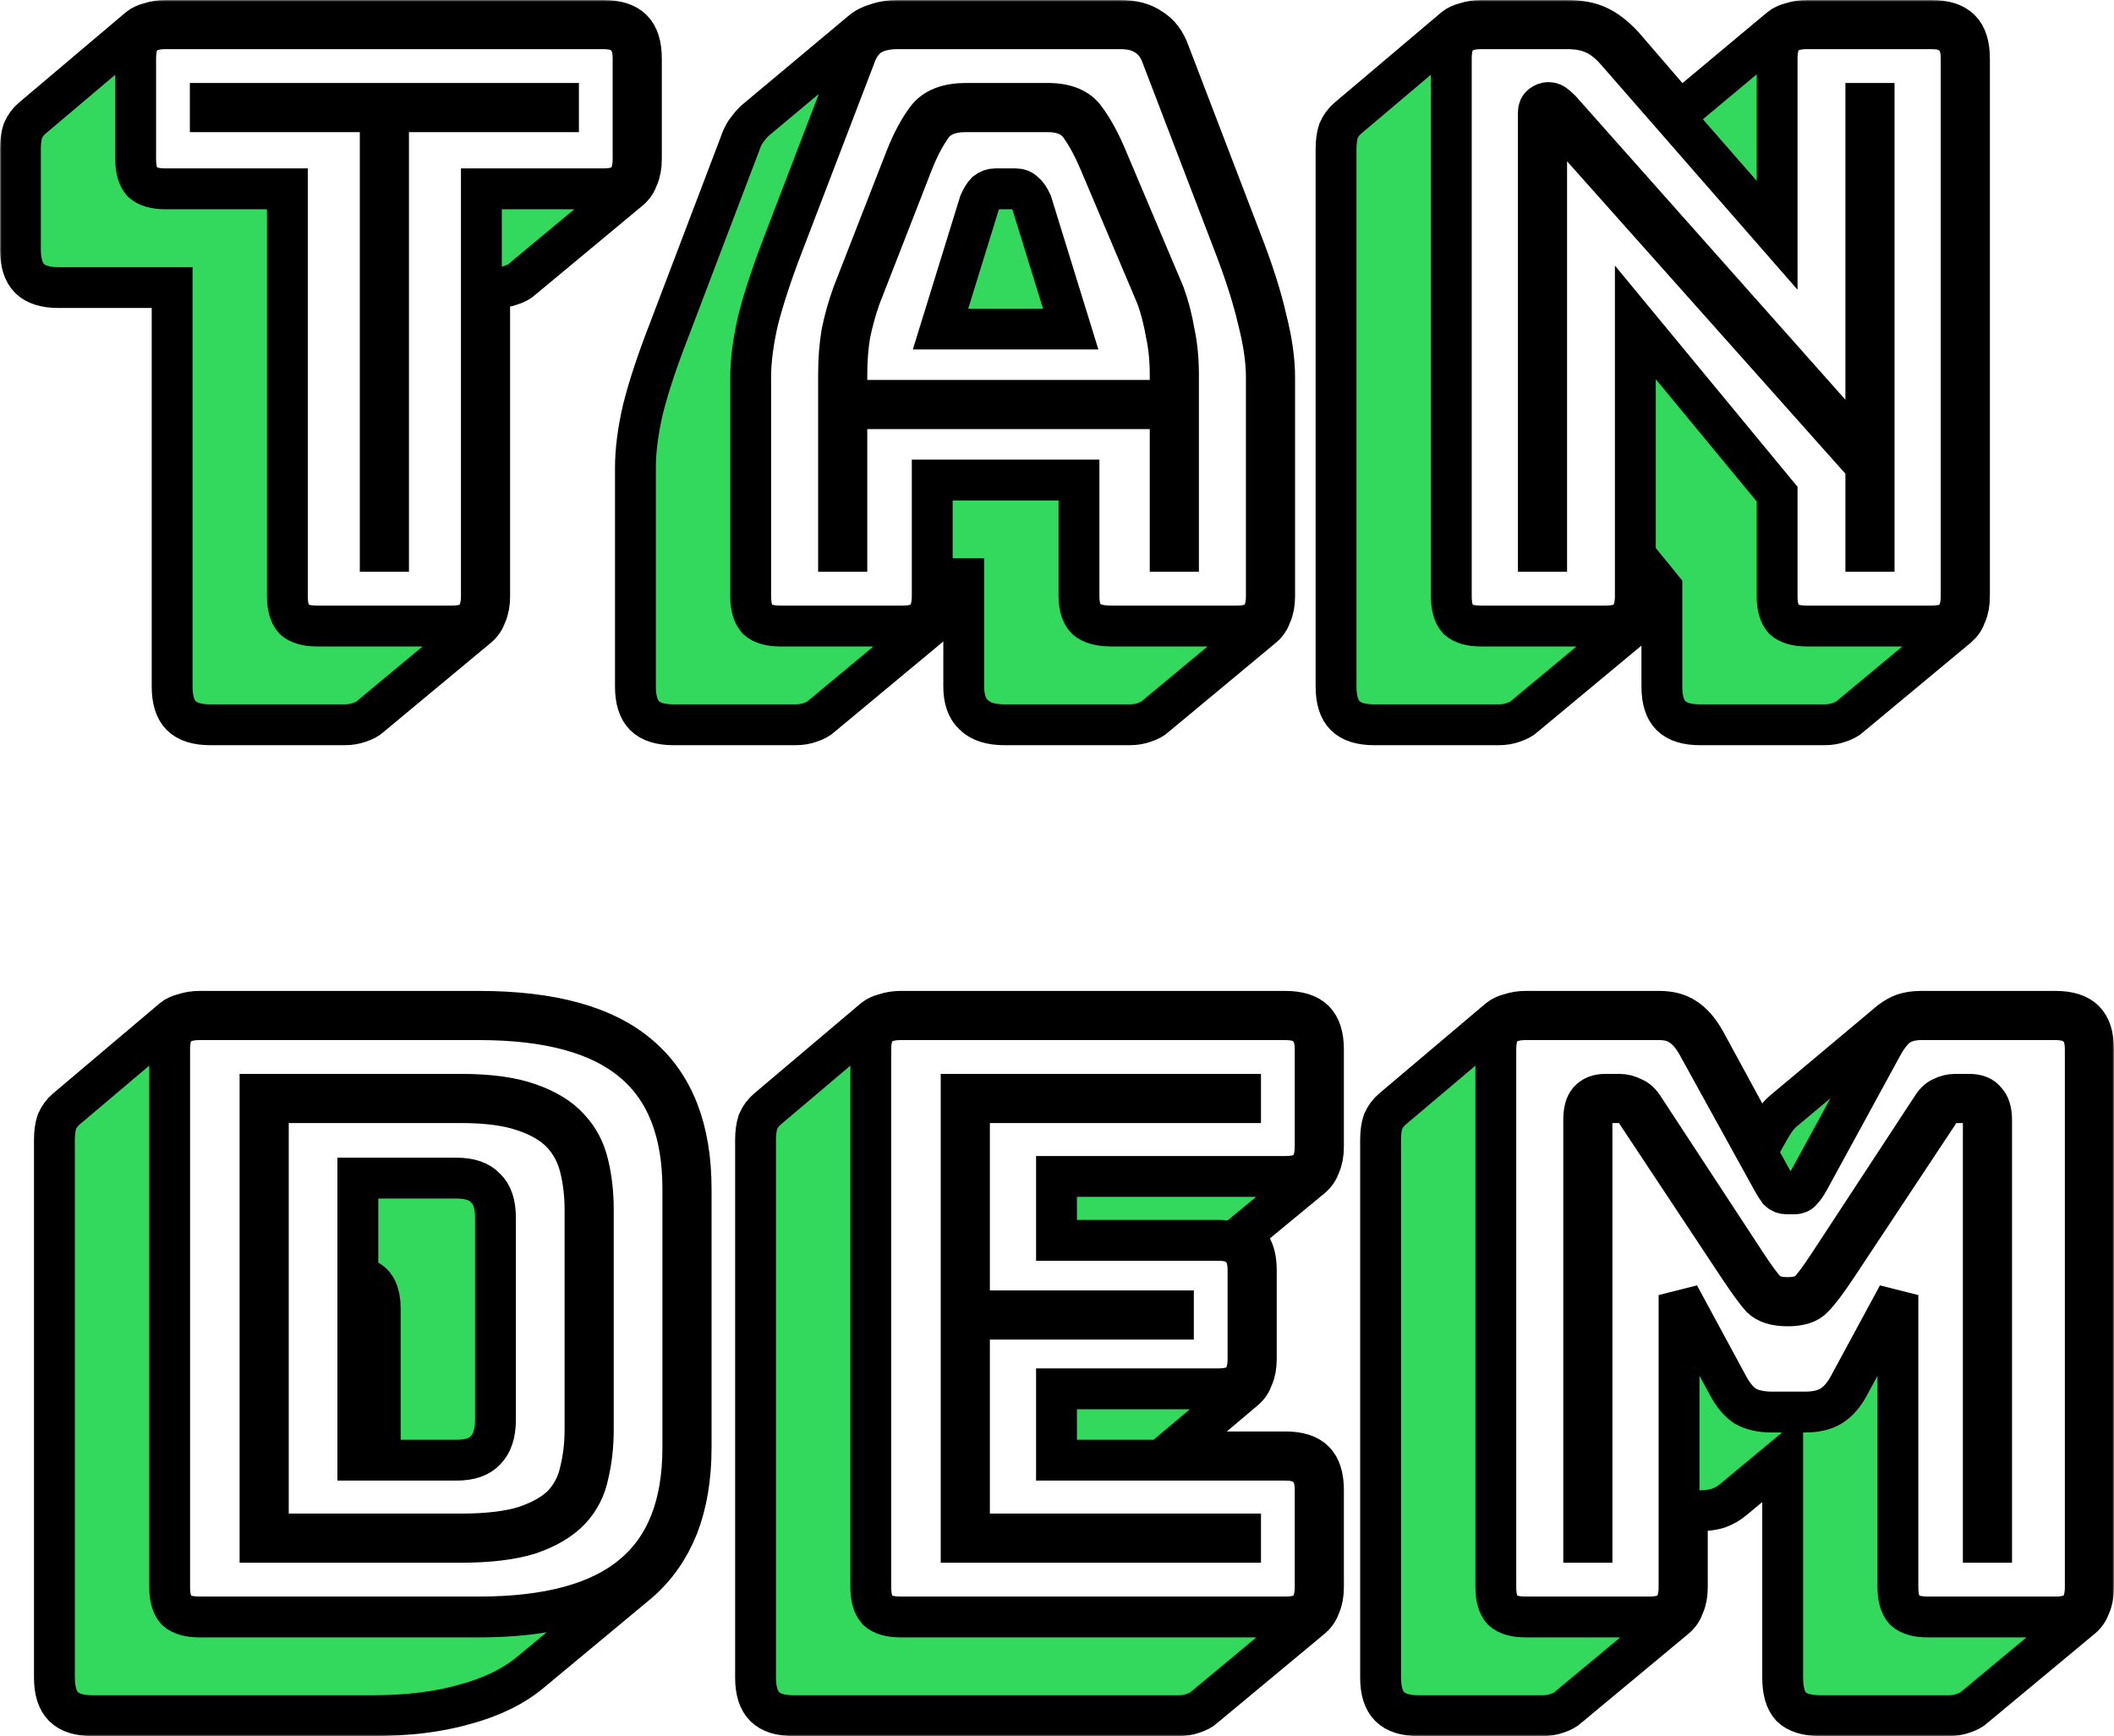 <svg width="621" height="510" viewBox="0 0 621 510" fill="none" xmlns="http://www.w3.org/2000/svg">
<mask id="path-1-outside-1" maskUnits="userSpaceOnUse" x="0" y="0" width="621" height="510" fill="black">
<rect fill="white" width="621" height="510"/>
<path d="M101.224 212.907H61.771C57.874 212.907 55.033 212.013 53.247 210.226C51.461 208.439 50.568 205.595 50.568 201.696V84.473H17.203C13.306 84.473 10.465 83.58 8.679 81.793C6.893 80.005 6 77.162 6 73.263V43.775C6 41.662 6.244 39.875 6.731 38.413C7.38 36.951 8.273 35.732 9.41 34.757L40.826 8.193C41.638 7.543 42.694 7.056 43.992 6.731C45.454 6.244 46.996 6 48.62 6H177.209C181.106 6 183.947 6.894 185.733 8.681C187.519 10.468 188.412 13.311 188.412 17.21V46.699C188.412 48.811 188.087 50.598 187.438 52.06C186.951 53.523 186.139 54.741 185.002 55.716L153.342 82.036C152.693 82.686 151.637 83.255 150.176 83.742C148.877 84.23 147.416 84.473 145.792 84.473H143.844V175.132C143.844 177.244 143.519 179.031 142.87 180.494C142.383 181.956 141.571 183.174 140.434 184.149L108.774 210.469C108.125 211.119 107.069 211.688 105.608 212.175C104.309 212.663 102.848 212.907 101.224 212.907ZM132.641 183.906C135.726 183.906 137.918 183.256 139.217 181.956C140.678 180.494 141.409 178.219 141.409 175.132V55.472H177.209C180.294 55.472 182.486 54.822 183.785 53.523C185.246 52.06 185.977 49.786 185.977 46.699V17.21C185.977 14.123 185.246 11.93 183.785 10.63C182.486 9.168 180.294 8.437 177.209 8.437H48.62C45.535 8.437 43.262 9.168 41.8 10.63C40.502 11.93 39.852 14.123 39.852 17.21V46.699C39.852 49.786 40.502 52.06 41.8 53.523C43.262 54.822 45.535 55.472 48.62 55.472H84.42V175.132C84.42 178.219 85.07 180.494 86.368 181.956C87.83 183.256 90.103 183.906 93.188 183.906H132.641ZM111.697 161.972V32.808H61.771V30.371H164.058V32.808H114.132V161.972H111.697Z"/>
<path d="M248.766 110.063V117.617H343.747V110.063C343.747 105.676 343.341 101.614 342.529 97.877C341.88 94.14 340.987 90.647 339.85 87.398L323.046 47.674C321.26 43.45 319.393 39.956 317.445 37.194C315.496 34.27 312.249 32.808 307.703 32.808H283.836C278.965 32.808 275.556 34.27 273.607 37.194C271.659 39.956 269.873 43.368 268.249 47.43L252.663 87.398C251.526 90.647 250.552 94.14 249.74 97.877C249.091 101.614 248.766 105.676 248.766 110.063ZM287.733 59.615C288.382 58.153 289.032 57.097 289.681 56.447C290.493 55.797 291.386 55.472 292.36 55.472H298.449C299.423 55.472 300.235 55.797 300.884 56.447C301.696 57.097 302.426 58.153 303.076 59.615L314.522 96.659H276.286L287.733 59.615ZM343.747 161.972V120.054H248.766V161.972H246.331V110.063C246.331 105.513 246.656 101.37 247.305 97.633C248.117 93.734 249.172 89.997 250.471 86.423L266.058 46.455C267.844 41.906 269.873 38.088 272.146 35.001C274.419 31.914 278.316 30.371 283.836 30.371H307.703C313.061 30.371 316.795 31.914 318.906 35.001C321.179 38.088 323.29 41.987 325.238 46.699L342.042 86.423C343.341 89.997 344.315 93.734 344.965 97.633C345.777 101.37 346.183 105.513 346.183 110.063V161.972H343.747ZM273.851 175.132V141.013H316.958V175.132C316.958 178.219 317.688 180.494 319.149 181.956C320.773 183.256 323.208 183.906 326.456 183.906H363.23C366.315 183.906 368.507 183.256 369.806 181.956C371.267 180.494 371.998 178.219 371.998 175.132V110.794C371.998 105.92 371.186 100.314 369.562 93.978C368.101 87.642 365.747 80.249 362.5 71.801L341.312 16.479C340.338 13.717 338.795 11.687 336.684 10.387C334.736 9.087 332.219 8.437 329.135 8.437H263.622C260.375 8.437 257.696 9.087 255.585 10.387C253.637 11.687 252.176 13.717 251.202 16.479L230.014 71.801C226.766 80.249 224.331 87.642 222.707 93.978C221.246 100.314 220.516 105.92 220.516 110.794V175.132C220.516 178.219 221.165 180.494 222.464 181.956C223.925 183.256 226.198 183.906 229.283 183.906H265.083C268.168 183.906 270.36 183.256 271.659 181.956C273.12 180.494 273.851 178.219 273.851 175.132ZM241.216 210.469C240.567 211.119 239.512 211.688 238.05 212.175C236.752 212.663 235.29 212.907 233.667 212.907H197.866C193.97 212.907 191.128 212.013 189.342 210.226C187.556 208.439 186.663 205.595 186.663 201.696V137.358C186.663 132.321 187.394 126.635 188.855 120.298C190.479 113.799 192.995 106.163 196.405 97.39L217.35 42.312C217.837 40.85 218.405 39.632 219.054 38.657C219.866 37.519 220.678 36.544 221.49 35.732L221.733 35.488L252.906 9.412C254.205 8.275 255.748 7.462 257.534 6.975C259.32 6.325 261.349 6 263.622 6H329.135C332.869 6 335.873 6.812 338.146 8.437C340.581 9.899 342.367 12.255 343.504 15.505L364.692 70.826C368.101 79.599 370.537 87.235 371.998 93.734C373.621 100.071 374.433 105.757 374.433 110.794V175.132C374.433 177.244 374.108 179.031 373.459 180.494C372.972 181.956 372.16 183.174 371.024 184.149L339.363 210.469C338.714 211.119 337.659 211.688 336.197 212.175C334.898 212.663 333.437 212.907 331.814 212.907H295.039C290.98 212.907 287.976 211.932 286.028 209.982C284.08 208.195 283.105 205.433 283.105 201.696V170.014H276.286V175.132C276.286 177.244 275.962 179.031 275.312 180.494C274.825 181.956 274.013 183.174 272.877 184.149L241.216 210.469Z"/>
<path d="M458.474 32.32L548.097 133.215V30.371H550.532V161.972H548.097V136.87L456.038 33.539C455.876 33.376 455.632 33.214 455.308 33.051C455.145 32.889 454.983 32.808 454.821 32.808C454.658 32.808 454.496 32.889 454.334 33.051C454.334 33.214 454.334 33.376 454.334 33.539V161.972H451.898V33.051C451.898 32.077 452.223 31.345 452.872 30.858C453.522 30.371 454.171 30.127 454.821 30.127C455.47 30.127 456.038 30.289 456.525 30.614C457.013 30.939 457.662 31.508 458.474 32.32ZM471.625 183.906C474.71 183.906 476.902 183.256 478.201 181.956C479.662 180.494 480.392 178.219 480.392 175.132V94.709L522.038 145.156V175.132C522.038 178.219 522.687 180.494 523.986 181.956C525.447 183.256 527.721 183.906 530.805 183.906H567.336C570.421 183.906 572.613 183.256 573.912 181.956C575.373 180.494 576.104 178.219 576.104 175.132V17.21C576.104 14.123 575.373 11.93 573.912 10.63C572.613 9.168 570.421 8.437 567.336 8.437H530.805C527.721 8.437 525.447 9.168 523.986 10.63C522.687 11.93 522.038 14.123 522.038 17.21V69.12L474.791 15.017C472.68 12.58 470.488 10.874 468.215 9.899C466.105 8.924 463.507 8.437 460.422 8.437H435.094C432.009 8.437 429.736 9.168 428.275 10.63C426.976 11.93 426.326 14.123 426.326 17.21V175.132C426.326 178.219 426.976 180.494 428.275 181.956C429.736 183.256 432.009 183.906 435.094 183.906H471.625ZM479.418 184.149L447.758 210.469C447.109 211.119 446.053 211.688 444.592 212.175C443.293 212.663 441.832 212.907 440.208 212.907H403.677C399.78 212.907 396.939 212.013 395.153 210.226C393.367 208.439 392.474 205.595 392.474 201.696V43.775C392.474 41.662 392.718 39.875 393.205 38.413C393.854 36.951 394.747 35.732 395.884 34.757L427.301 8.193C428.112 7.543 429.168 7.056 430.467 6.731C431.928 6.244 433.47 6 435.094 6H460.422C463.994 6 466.998 6.569 469.433 7.706C471.869 8.843 474.304 10.712 476.739 13.311L493.544 32.808L523.012 8.193C523.824 7.543 524.879 7.056 526.178 6.731C527.639 6.244 529.182 6 530.805 6H567.336C571.233 6 574.074 6.894 575.86 8.681C577.646 10.468 578.539 13.311 578.539 17.21V175.132C578.539 177.244 578.215 179.031 577.565 180.494C577.078 181.956 576.266 183.174 575.13 184.149L543.469 210.469C542.82 211.119 541.765 211.688 540.303 212.175C539.005 212.663 537.543 212.907 535.92 212.907H499.389C495.492 212.907 492.651 212.013 490.865 210.226C489.079 208.439 488.186 205.595 488.186 201.696V172.695L482.828 166.115V175.132C482.828 177.244 482.503 179.031 481.854 180.494C481.367 181.956 480.555 183.174 479.418 184.149Z"/>
<path d="M156.021 491.084C150.988 495.308 144.575 498.476 136.781 500.588C128.988 502.863 119.815 504 109.261 504H27.188C23.291 504 20.45 503.106 18.664 501.319C16.878 499.532 15.985 496.689 15.985 492.79V334.868C15.985 332.756 16.229 330.969 16.716 329.506C17.365 328.044 18.258 326.826 19.395 325.851L50.812 299.287C51.623 298.637 52.679 298.15 53.977 297.825C55.439 297.337 56.981 297.093 58.605 297.093H140.678C161.947 297.093 177.615 301.399 187.681 310.01C197.91 318.621 203.024 331.7 203.024 349.247V425.283C203.024 434.056 201.725 441.774 199.128 448.435C196.53 454.934 192.714 460.377 187.681 464.763L156.021 491.084ZM140.678 474.999C160.973 474.999 175.991 470.937 185.733 462.814C195.637 454.69 200.589 442.18 200.589 425.283V349.247C200.589 332.35 195.637 319.839 185.733 311.716C175.991 303.592 160.973 299.531 140.678 299.531H58.605C55.52 299.531 53.247 300.262 51.786 301.724C50.487 303.024 49.837 305.217 49.837 308.304V466.226C49.837 469.313 50.487 471.587 51.786 473.049C53.247 474.349 55.52 474.999 58.605 474.999H140.678ZM76.383 453.065V321.464H135.32C143.6 321.464 150.257 322.358 155.29 324.145C160.486 325.932 164.464 328.369 167.224 331.456C169.984 334.381 171.851 337.955 172.825 342.179C173.8 346.241 174.287 350.628 174.287 355.339V419.921C174.287 424.633 173.8 429.02 172.825 433.082C172.014 437.143 170.228 440.636 167.467 443.561C164.707 446.485 160.729 448.841 155.534 450.628C150.338 452.253 143.6 453.065 135.32 453.065H76.383ZM135.32 323.901H78.819V450.628H135.32C143.113 450.628 149.364 449.897 154.073 448.435C158.944 446.81 162.678 444.698 165.276 442.099C167.873 439.337 169.578 436.087 170.39 432.35C171.364 428.451 171.851 424.308 171.851 419.921V355.339C171.851 350.953 171.364 346.81 170.39 342.91C169.416 339.011 167.63 335.68 165.032 332.918C162.434 330.156 158.7 327.963 153.829 326.338C149.121 324.714 142.951 323.901 135.32 323.901ZM105.121 346.078H134.102C137.999 346.078 140.84 347.053 142.626 349.003C144.575 350.79 145.549 353.715 145.549 357.776V416.997C145.549 421.059 144.575 424.064 142.626 426.014C140.84 427.964 137.999 428.939 134.102 428.939H105.121V346.078ZM111.697 384.34C111.697 382.228 111.372 380.441 110.722 378.979C110.073 377.517 109.018 376.46 107.556 375.811V426.501H111.697V384.34Z"/>
<path d="M346.154 504H233.151C229.254 504 226.413 503.106 224.627 501.319C222.841 499.532 221.948 496.689 221.948 492.79V334.868C221.948 332.756 222.192 330.969 222.679 329.506C223.328 328.044 224.221 326.826 225.358 325.851L256.775 299.287C257.586 298.637 258.642 298.15 259.941 297.825C261.402 297.337 262.944 297.093 264.568 297.093H377.571C381.467 297.093 384.309 297.987 386.095 299.774C387.881 301.561 388.774 304.405 388.774 308.304V336.818C388.774 338.93 388.449 340.717 387.799 342.179C387.312 343.641 386.501 344.86 385.364 345.835L364.42 363.138C366.043 363.95 367.18 365.169 367.829 366.793C368.641 368.418 369.047 370.53 369.047 373.13V399.206C369.047 401.319 368.722 403.106 368.073 404.568C367.586 406.03 366.774 407.249 365.637 408.224L343.962 426.501H377.571C381.467 426.501 384.309 427.395 386.095 429.182C387.881 430.969 388.774 433.813 388.774 437.712V466.226C388.774 468.338 388.449 470.125 387.799 471.587C387.312 473.049 386.501 474.268 385.364 475.243L353.704 501.563C353.054 502.213 351.999 502.782 350.538 503.269C349.239 503.756 347.778 504 346.154 504ZM377.571 474.999C380.656 474.999 382.847 474.349 384.146 473.049C385.608 471.587 386.338 469.313 386.338 466.226V437.712C386.338 434.625 385.608 432.432 384.146 431.132C382.847 429.67 380.656 428.939 377.571 428.939H310.353V407.98H357.844C360.929 407.98 363.121 407.33 364.42 406.03C365.881 404.568 366.611 402.293 366.611 399.206V373.13C366.611 370.043 365.881 367.85 364.42 366.55C363.121 365.088 360.929 364.356 357.844 364.356H310.353V345.591H377.571C380.656 345.591 382.847 344.941 384.146 343.641C385.608 342.179 386.338 339.905 386.338 336.818V308.304C386.338 305.217 385.608 303.024 384.146 301.724C382.847 300.262 380.656 299.531 377.571 299.531H264.568C261.483 299.531 259.21 300.262 257.749 301.724C256.45 303.024 255.8 305.217 255.8 308.304V466.226C255.8 469.313 256.45 471.587 257.749 473.049C259.21 474.349 261.483 474.999 264.568 474.999H377.571ZM364.42 450.628V453.065H282.346V321.464H364.42V323.901H284.782V385.071H344.693V387.508H284.782V450.628H364.42Z"/>
<path d="M525.133 381.172C528.056 381.172 530.167 380.522 531.466 379.223C532.764 377.923 534.794 375.161 537.554 370.936L567.266 325.607C568.24 323.982 569.296 322.926 570.432 322.439C571.731 321.789 573.03 321.464 574.329 321.464H578.469C580.742 321.464 582.366 322.114 583.34 323.414C584.476 324.551 585.045 326.419 585.045 329.019V453.065H582.609V329.019C582.609 327.719 582.284 326.582 581.635 325.607C581.148 324.47 580.093 323.901 578.469 323.901H574.816C573.679 323.901 572.705 324.064 571.893 324.389C571.082 324.714 570.189 325.688 569.214 327.313L539.502 372.155C536.58 376.542 534.307 379.547 532.683 381.172C531.222 382.797 528.705 383.609 525.133 383.609C521.562 383.609 518.964 382.797 517.34 381.172C515.879 379.547 513.687 376.542 510.765 372.155L481.053 327.313C480.078 325.688 479.104 324.714 478.13 324.389C477.318 324.064 476.344 323.901 475.208 323.901H471.555C469.931 323.901 468.876 324.47 468.389 325.607C467.901 326.582 467.658 327.719 467.658 329.019V453.065H465.223V329.019C465.223 326.419 465.71 324.551 466.684 323.414C467.82 322.114 469.444 321.464 471.555 321.464H475.695C476.994 321.464 478.293 321.789 479.591 322.439C480.89 322.926 482.027 323.982 483.001 325.607L512.713 370.936C515.473 375.161 517.503 377.923 518.801 379.223C520.1 380.522 522.211 381.172 525.133 381.172ZM484.462 474.999C487.547 474.999 489.739 474.349 491.038 473.049C492.499 471.587 493.23 469.313 493.23 466.226V380.441L507.599 407.005C509.06 409.767 510.765 411.798 512.713 413.098C514.824 414.235 517.421 414.804 520.506 414.804H530.248C533.333 414.804 535.849 414.235 537.798 413.098C539.908 411.798 541.694 409.767 543.156 407.005L557.524 380.441V466.226C557.524 469.313 558.174 471.587 559.473 473.049C560.934 474.349 563.207 474.999 566.292 474.999H603.797C606.882 474.999 609.074 474.349 610.373 473.049C611.834 471.587 612.565 469.313 612.565 466.226V308.304C612.565 305.217 611.834 303.024 610.373 301.724C609.074 300.262 606.882 299.531 603.797 299.531H564.344C561.746 299.531 559.554 300.099 557.768 301.236C556.144 302.374 554.602 304.242 553.141 306.842L531.466 346.566C530.654 348.028 529.923 349.084 529.274 349.734C528.787 350.384 528.056 350.709 527.082 350.709H524.89C523.916 350.709 523.104 350.384 522.455 349.734C521.967 349.084 521.318 348.028 520.506 346.566L498.588 306.842C497.126 304.242 495.503 302.374 493.717 301.236C492.093 300.099 489.983 299.531 487.385 299.531H448.175C445.09 299.531 442.817 300.262 441.356 301.724C440.057 303.024 439.407 305.217 439.407 308.304V466.226C439.407 469.313 440.057 471.587 441.356 473.049C442.817 474.349 445.09 474.999 448.175 474.999H484.462ZM492.256 475.243L460.595 501.563C459.946 502.213 458.89 502.782 457.429 503.269C456.13 503.756 454.669 504 453.045 504H416.758C412.861 504 410.02 503.106 408.234 501.319C406.448 499.532 405.555 496.689 405.555 492.79V334.868C405.555 332.756 405.799 330.969 406.286 329.506C406.935 328.044 407.828 326.826 408.965 325.851L440.381 299.287C441.193 298.637 442.249 298.15 443.547 297.825C445.009 297.337 446.551 297.093 448.175 297.093H487.385C490.47 297.093 492.986 297.743 494.934 299.043C497.045 300.343 498.993 302.536 500.779 305.623L517.34 336.086L519.532 332.187C520.182 331.05 520.831 329.994 521.48 329.019C522.292 327.882 523.104 326.988 523.916 326.338L555.333 300.018C556.631 299.043 557.93 298.312 559.229 297.825C560.69 297.337 562.395 297.093 564.344 297.093H603.797C607.694 297.093 610.535 297.987 612.321 299.774C614.107 301.561 615 304.405 615 308.304V466.226C615 468.338 614.675 470.125 614.026 471.587C613.539 473.049 612.727 474.268 611.59 475.243L579.93 501.563C579.281 502.213 578.225 502.782 576.764 503.269C575.465 503.756 574.004 504 572.38 504H534.875C530.816 504 527.894 503.106 526.108 501.319C524.484 499.532 523.672 496.689 523.672 492.79V428.451L509.303 440.393C508.004 441.53 506.462 442.424 504.676 443.073C503.053 443.561 501.104 443.805 498.831 443.805H495.665V466.226C495.665 468.338 495.34 470.125 494.691 471.587C494.204 473.049 493.392 474.268 492.256 475.243Z"/>
</mask>
<path d="M101.224 212.907H61.771C57.874 212.907 55.033 212.013 53.247 210.226C51.461 208.439 50.568 205.595 50.568 201.696V84.473H17.203C13.306 84.473 10.465 83.58 8.679 81.793C6.893 80.005 6 77.162 6 73.263V43.775C6 41.662 6.244 39.875 6.731 38.413C7.38 36.951 8.273 35.732 9.41 34.757L40.826 8.193C41.638 7.543 42.694 7.056 43.992 6.731C45.454 6.244 46.996 6 48.62 6H177.209C181.106 6 183.947 6.894 185.733 8.681C187.519 10.468 188.412 13.311 188.412 17.21V46.699C188.412 48.811 188.087 50.598 187.438 52.06C186.951 53.523 186.139 54.741 185.002 55.716L153.342 82.036C152.693 82.686 151.637 83.255 150.176 83.742C148.877 84.23 147.416 84.473 145.792 84.473H143.844V175.132C143.844 177.244 143.519 179.031 142.87 180.494C142.383 181.956 141.571 183.174 140.434 184.149L108.774 210.469C108.125 211.119 107.069 211.688 105.608 212.175C104.309 212.663 102.848 212.907 101.224 212.907ZM132.641 183.906C135.726 183.906 137.918 183.256 139.217 181.956C140.678 180.494 141.409 178.219 141.409 175.132V55.472H177.209C180.294 55.472 182.486 54.822 183.785 53.523C185.246 52.06 185.977 49.786 185.977 46.699V17.21C185.977 14.123 185.246 11.93 183.785 10.63C182.486 9.168 180.294 8.437 177.209 8.437H48.62C45.535 8.437 43.262 9.168 41.8 10.63C40.502 11.93 39.852 14.123 39.852 17.21V46.699C39.852 49.786 40.502 52.06 41.8 53.523C43.262 54.822 45.535 55.472 48.62 55.472H84.42V175.132C84.42 178.219 85.07 180.494 86.368 181.956C87.83 183.256 90.103 183.906 93.188 183.906H132.641ZM111.697 161.972V32.808H61.771V30.371H164.058V32.808H114.132V161.972H111.697Z" fill="#32D95C"/>
<path d="M248.766 110.063V117.617H343.747V110.063C343.747 105.676 343.341 101.614 342.529 97.877C341.88 94.14 340.987 90.647 339.85 87.398L323.046 47.674C321.26 43.45 319.393 39.956 317.445 37.194C315.496 34.27 312.249 32.808 307.703 32.808H283.836C278.965 32.808 275.556 34.27 273.607 37.194C271.659 39.956 269.873 43.368 268.249 47.43L252.663 87.398C251.526 90.647 250.552 94.14 249.74 97.877C249.091 101.614 248.766 105.676 248.766 110.063ZM287.733 59.615C288.382 58.153 289.032 57.097 289.681 56.447C290.493 55.797 291.386 55.472 292.36 55.472H298.449C299.423 55.472 300.235 55.797 300.884 56.447C301.696 57.097 302.426 58.153 303.076 59.615L314.522 96.659H276.286L287.733 59.615ZM343.747 161.972V120.054H248.766V161.972H246.331V110.063C246.331 105.513 246.656 101.37 247.305 97.633C248.117 93.734 249.172 89.997 250.471 86.423L266.058 46.455C267.844 41.906 269.873 38.088 272.146 35.001C274.419 31.914 278.316 30.371 283.836 30.371H307.703C313.061 30.371 316.795 31.914 318.906 35.001C321.179 38.088 323.29 41.987 325.238 46.699L342.042 86.423C343.341 89.997 344.315 93.734 344.965 97.633C345.777 101.37 346.183 105.513 346.183 110.063V161.972H343.747ZM273.851 175.132V141.013H316.958V175.132C316.958 178.219 317.688 180.494 319.149 181.956C320.773 183.256 323.208 183.906 326.456 183.906H363.23C366.315 183.906 368.507 183.256 369.806 181.956C371.267 180.494 371.998 178.219 371.998 175.132V110.794C371.998 105.92 371.186 100.314 369.562 93.978C368.101 87.642 365.747 80.249 362.5 71.801L341.312 16.479C340.338 13.717 338.795 11.687 336.684 10.387C334.736 9.087 332.219 8.437 329.135 8.437H263.622C260.375 8.437 257.696 9.087 255.585 10.387C253.637 11.687 252.176 13.717 251.202 16.479L230.014 71.801C226.766 80.249 224.331 87.642 222.707 93.978C221.246 100.314 220.516 105.92 220.516 110.794V175.132C220.516 178.219 221.165 180.494 222.464 181.956C223.925 183.256 226.198 183.906 229.283 183.906H265.083C268.168 183.906 270.36 183.256 271.659 181.956C273.12 180.494 273.851 178.219 273.851 175.132ZM241.216 210.469C240.567 211.119 239.512 211.688 238.05 212.175C236.752 212.663 235.29 212.907 233.667 212.907H197.866C193.97 212.907 191.128 212.013 189.342 210.226C187.556 208.439 186.663 205.595 186.663 201.696V137.358C186.663 132.321 187.394 126.635 188.855 120.298C190.479 113.799 192.995 106.163 196.405 97.39L217.35 42.312C217.837 40.85 218.405 39.632 219.054 38.657C219.866 37.519 220.678 36.544 221.49 35.732L221.733 35.488L252.906 9.412C254.205 8.275 255.748 7.462 257.534 6.975C259.32 6.325 261.349 6 263.622 6H329.135C332.869 6 335.873 6.812 338.146 8.437C340.581 9.899 342.367 12.255 343.504 15.505L364.692 70.826C368.101 79.599 370.537 87.235 371.998 93.734C373.621 100.071 374.433 105.757 374.433 110.794V175.132C374.433 177.244 374.108 179.031 373.459 180.494C372.972 181.956 372.16 183.174 371.024 184.149L339.363 210.469C338.714 211.119 337.659 211.688 336.197 212.175C334.898 212.663 333.437 212.907 331.814 212.907H295.039C290.98 212.907 287.976 211.932 286.028 209.982C284.08 208.195 283.105 205.433 283.105 201.696V170.014H276.286V175.132C276.286 177.244 275.962 179.031 275.312 180.494C274.825 181.956 274.013 183.174 272.877 184.149L241.216 210.469Z" fill="#32D95C"/>
<path d="M458.474 32.32L548.097 133.215V30.371H550.532V161.972H548.097V136.87L456.038 33.539C455.876 33.376 455.632 33.214 455.308 33.051C455.145 32.889 454.983 32.808 454.821 32.808C454.658 32.808 454.496 32.889 454.334 33.051C454.334 33.214 454.334 33.376 454.334 33.539V161.972H451.898V33.051C451.898 32.077 452.223 31.345 452.872 30.858C453.522 30.371 454.171 30.127 454.821 30.127C455.47 30.127 456.038 30.289 456.525 30.614C457.013 30.939 457.662 31.508 458.474 32.32ZM471.625 183.906C474.71 183.906 476.902 183.256 478.201 181.956C479.662 180.494 480.392 178.219 480.392 175.132V94.709L522.038 145.156V175.132C522.038 178.219 522.687 180.494 523.986 181.956C525.447 183.256 527.721 183.906 530.805 183.906H567.336C570.421 183.906 572.613 183.256 573.912 181.956C575.373 180.494 576.104 178.219 576.104 175.132V17.21C576.104 14.123 575.373 11.93 573.912 10.63C572.613 9.168 570.421 8.437 567.336 8.437H530.805C527.721 8.437 525.447 9.168 523.986 10.63C522.687 11.93 522.038 14.123 522.038 17.21V69.12L474.791 15.017C472.68 12.58 470.488 10.874 468.215 9.899C466.105 8.924 463.507 8.437 460.422 8.437H435.094C432.009 8.437 429.736 9.168 428.275 10.63C426.976 11.93 426.326 14.123 426.326 17.21V175.132C426.326 178.219 426.976 180.494 428.275 181.956C429.736 183.256 432.009 183.906 435.094 183.906H471.625ZM479.418 184.149L447.758 210.469C447.109 211.119 446.053 211.688 444.592 212.175C443.293 212.663 441.832 212.907 440.208 212.907H403.677C399.78 212.907 396.939 212.013 395.153 210.226C393.367 208.439 392.474 205.595 392.474 201.696V43.775C392.474 41.662 392.718 39.875 393.205 38.413C393.854 36.951 394.747 35.732 395.884 34.757L427.301 8.193C428.112 7.543 429.168 7.056 430.467 6.731C431.928 6.244 433.47 6 435.094 6H460.422C463.994 6 466.998 6.569 469.433 7.706C471.869 8.843 474.304 10.712 476.739 13.311L493.544 32.808L523.012 8.193C523.824 7.543 524.879 7.056 526.178 6.731C527.639 6.244 529.182 6 530.805 6H567.336C571.233 6 574.074 6.894 575.86 8.681C577.646 10.468 578.539 13.311 578.539 17.21V175.132C578.539 177.244 578.215 179.031 577.565 180.494C577.078 181.956 576.266 183.174 575.13 184.149L543.469 210.469C542.82 211.119 541.765 211.688 540.303 212.175C539.005 212.663 537.543 212.907 535.92 212.907H499.389C495.492 212.907 492.651 212.013 490.865 210.226C489.079 208.439 488.186 205.595 488.186 201.696V172.695L482.828 166.115V175.132C482.828 177.244 482.503 179.031 481.854 180.494C481.367 181.956 480.555 183.174 479.418 184.149Z" fill="#32D95C"/>
<path d="M156.021 491.084C150.988 495.308 144.575 498.476 136.781 500.588C128.988 502.863 119.815 504 109.261 504H27.188C23.291 504 20.45 503.106 18.664 501.319C16.878 499.532 15.985 496.689 15.985 492.79V334.868C15.985 332.756 16.229 330.969 16.716 329.506C17.365 328.044 18.258 326.826 19.395 325.851L50.812 299.287C51.623 298.637 52.679 298.15 53.977 297.825C55.439 297.337 56.981 297.093 58.605 297.093H140.678C161.947 297.093 177.615 301.399 187.681 310.01C197.91 318.621 203.024 331.7 203.024 349.247V425.283C203.024 434.056 201.725 441.774 199.128 448.435C196.53 454.934 192.714 460.377 187.681 464.763L156.021 491.084ZM140.678 474.999C160.973 474.999 175.991 470.937 185.733 462.814C195.637 454.69 200.589 442.18 200.589 425.283V349.247C200.589 332.35 195.637 319.839 185.733 311.716C175.991 303.592 160.973 299.531 140.678 299.531H58.605C55.52 299.531 53.247 300.262 51.786 301.724C50.487 303.024 49.837 305.217 49.837 308.304V466.226C49.837 469.313 50.487 471.587 51.786 473.049C53.247 474.349 55.52 474.999 58.605 474.999H140.678ZM76.383 453.065V321.464H135.32C143.6 321.464 150.257 322.358 155.29 324.145C160.486 325.932 164.464 328.369 167.224 331.456C169.984 334.381 171.851 337.955 172.825 342.179C173.8 346.241 174.287 350.628 174.287 355.339V419.921C174.287 424.633 173.8 429.02 172.825 433.082C172.014 437.143 170.228 440.636 167.467 443.561C164.707 446.485 160.729 448.841 155.534 450.628C150.338 452.253 143.6 453.065 135.32 453.065H76.383ZM135.32 323.901H78.819V450.628H135.32C143.113 450.628 149.364 449.897 154.073 448.435C158.944 446.81 162.678 444.698 165.276 442.099C167.873 439.337 169.578 436.087 170.39 432.35C171.364 428.451 171.851 424.308 171.851 419.921V355.339C171.851 350.953 171.364 346.81 170.39 342.91C169.416 339.011 167.63 335.68 165.032 332.918C162.434 330.156 158.7 327.963 153.829 326.338C149.121 324.714 142.951 323.901 135.32 323.901ZM105.121 346.078H134.102C137.999 346.078 140.84 347.053 142.626 349.003C144.575 350.79 145.549 353.715 145.549 357.776V416.997C145.549 421.059 144.575 424.064 142.626 426.014C140.84 427.964 137.999 428.939 134.102 428.939H105.121V346.078ZM111.697 384.34C111.697 382.228 111.372 380.441 110.722 378.979C110.073 377.517 109.018 376.46 107.556 375.811V426.501H111.697V384.34Z" fill="#32D95C"/>
<path d="M346.154 504H233.151C229.254 504 226.413 503.106 224.627 501.319C222.841 499.532 221.948 496.689 221.948 492.79V334.868C221.948 332.756 222.192 330.969 222.679 329.506C223.328 328.044 224.221 326.826 225.358 325.851L256.775 299.287C257.586 298.637 258.642 298.15 259.941 297.825C261.402 297.337 262.944 297.093 264.568 297.093H377.571C381.467 297.093 384.309 297.987 386.095 299.774C387.881 301.561 388.774 304.405 388.774 308.304V336.818C388.774 338.93 388.449 340.717 387.799 342.179C387.312 343.641 386.501 344.86 385.364 345.835L364.42 363.138C366.043 363.95 367.18 365.169 367.829 366.793C368.641 368.418 369.047 370.53 369.047 373.13V399.206C369.047 401.319 368.722 403.106 368.073 404.568C367.586 406.03 366.774 407.249 365.637 408.224L343.962 426.501H377.571C381.467 426.501 384.309 427.395 386.095 429.182C387.881 430.969 388.774 433.813 388.774 437.712V466.226C388.774 468.338 388.449 470.125 387.799 471.587C387.312 473.049 386.501 474.268 385.364 475.243L353.704 501.563C353.054 502.213 351.999 502.782 350.538 503.269C349.239 503.756 347.778 504 346.154 504ZM377.571 474.999C380.656 474.999 382.847 474.349 384.146 473.049C385.608 471.587 386.338 469.313 386.338 466.226V437.712C386.338 434.625 385.608 432.432 384.146 431.132C382.847 429.67 380.656 428.939 377.571 428.939H310.353V407.98H357.844C360.929 407.98 363.121 407.33 364.42 406.03C365.881 404.568 366.611 402.293 366.611 399.206V373.13C366.611 370.043 365.881 367.85 364.42 366.55C363.121 365.088 360.929 364.356 357.844 364.356H310.353V345.591H377.571C380.656 345.591 382.847 344.941 384.146 343.641C385.608 342.179 386.338 339.905 386.338 336.818V308.304C386.338 305.217 385.608 303.024 384.146 301.724C382.847 300.262 380.656 299.531 377.571 299.531H264.568C261.483 299.531 259.21 300.262 257.749 301.724C256.45 303.024 255.8 305.217 255.8 308.304V466.226C255.8 469.313 256.45 471.587 257.749 473.049C259.21 474.349 261.483 474.999 264.568 474.999H377.571ZM364.42 450.628V453.065H282.346V321.464H364.42V323.901H284.782V385.071H344.693V387.508H284.782V450.628H364.42Z" fill="#32D95C"/>
<path d="M525.133 381.172C528.056 381.172 530.167 380.522 531.466 379.223C532.764 377.923 534.794 375.161 537.554 370.936L567.266 325.607C568.24 323.982 569.296 322.926 570.432 322.439C571.731 321.789 573.03 321.464 574.329 321.464H578.469C580.742 321.464 582.366 322.114 583.34 323.414C584.476 324.551 585.045 326.419 585.045 329.019V453.065H582.609V329.019C582.609 327.719 582.284 326.582 581.635 325.607C581.148 324.47 580.093 323.901 578.469 323.901H574.816C573.679 323.901 572.705 324.064 571.893 324.389C571.082 324.714 570.189 325.688 569.214 327.313L539.502 372.155C536.58 376.542 534.307 379.547 532.683 381.172C531.222 382.797 528.705 383.609 525.133 383.609C521.562 383.609 518.964 382.797 517.34 381.172C515.879 379.547 513.687 376.542 510.765 372.155L481.053 327.313C480.078 325.688 479.104 324.714 478.13 324.389C477.318 324.064 476.344 323.901 475.208 323.901H471.555C469.931 323.901 468.876 324.47 468.389 325.607C467.901 326.582 467.658 327.719 467.658 329.019V453.065H465.223V329.019C465.223 326.419 465.71 324.551 466.684 323.414C467.82 322.114 469.444 321.464 471.555 321.464H475.695C476.994 321.464 478.293 321.789 479.591 322.439C480.89 322.926 482.027 323.982 483.001 325.607L512.713 370.936C515.473 375.161 517.503 377.923 518.801 379.223C520.1 380.522 522.211 381.172 525.133 381.172ZM484.462 474.999C487.547 474.999 489.739 474.349 491.038 473.049C492.499 471.587 493.23 469.313 493.23 466.226V380.441L507.599 407.005C509.06 409.767 510.765 411.798 512.713 413.098C514.824 414.235 517.421 414.804 520.506 414.804H530.248C533.333 414.804 535.849 414.235 537.798 413.098C539.908 411.798 541.694 409.767 543.156 407.005L557.524 380.441V466.226C557.524 469.313 558.174 471.587 559.473 473.049C560.934 474.349 563.207 474.999 566.292 474.999H603.797C606.882 474.999 609.074 474.349 610.373 473.049C611.834 471.587 612.565 469.313 612.565 466.226V308.304C612.565 305.217 611.834 303.024 610.373 301.724C609.074 300.262 606.882 299.531 603.797 299.531H564.344C561.746 299.531 559.554 300.099 557.768 301.236C556.144 302.374 554.602 304.242 553.141 306.842L531.466 346.566C530.654 348.028 529.923 349.084 529.274 349.734C528.787 350.384 528.056 350.709 527.082 350.709H524.89C523.916 350.709 523.104 350.384 522.455 349.734C521.967 349.084 521.318 348.028 520.506 346.566L498.588 306.842C497.126 304.242 495.503 302.374 493.717 301.236C492.093 300.099 489.983 299.531 487.385 299.531H448.175C445.09 299.531 442.817 300.262 441.356 301.724C440.057 303.024 439.407 305.217 439.407 308.304V466.226C439.407 469.313 440.057 471.587 441.356 473.049C442.817 474.349 445.09 474.999 448.175 474.999H484.462ZM492.256 475.243L460.595 501.563C459.946 502.213 458.89 502.782 457.429 503.269C456.13 503.756 454.669 504 453.045 504H416.758C412.861 504 410.02 503.106 408.234 501.319C406.448 499.532 405.555 496.689 405.555 492.79V334.868C405.555 332.756 405.799 330.969 406.286 329.506C406.935 328.044 407.828 326.826 408.965 325.851L440.381 299.287C441.193 298.637 442.249 298.15 443.547 297.825C445.009 297.337 446.551 297.093 448.175 297.093H487.385C490.47 297.093 492.986 297.743 494.934 299.043C497.045 300.343 498.993 302.536 500.779 305.623L517.34 336.086L519.532 332.187C520.182 331.05 520.831 329.994 521.48 329.019C522.292 327.882 523.104 326.988 523.916 326.338L555.333 300.018C556.631 299.043 557.93 298.312 559.229 297.825C560.69 297.337 562.395 297.093 564.344 297.093H603.797C607.694 297.093 610.535 297.987 612.321 299.774C614.107 301.561 615 304.405 615 308.304V466.226C615 468.338 614.675 470.125 614.026 471.587C613.539 473.049 612.727 474.268 611.59 475.243L579.93 501.563C579.281 502.213 578.225 502.782 576.764 503.269C575.465 503.756 574.004 504 572.38 504H534.875C530.816 504 527.894 503.106 526.108 501.319C524.484 499.532 523.672 496.689 523.672 492.79V428.451L509.303 440.393C508.004 441.53 506.462 442.424 504.676 443.073C503.053 443.561 501.104 443.805 498.831 443.805H495.665V466.226C495.665 468.338 495.34 470.125 494.691 471.587C494.204 473.049 493.392 474.268 492.256 475.243Z" fill="#32D95C"/>
<path d="M101.224 212.907H61.771C57.874 212.907 55.033 212.013 53.247 210.226C51.461 208.439 50.568 205.595 50.568 201.696V84.473H17.203C13.306 84.473 10.465 83.58 8.679 81.793C6.893 80.005 6 77.162 6 73.263V43.775C6 41.662 6.244 39.875 6.731 38.413C7.38 36.951 8.273 35.732 9.41 34.757L40.826 8.193C41.638 7.543 42.694 7.056 43.992 6.731C45.454 6.244 46.996 6 48.62 6H177.209C181.106 6 183.947 6.894 185.733 8.681C187.519 10.468 188.412 13.311 188.412 17.21V46.699C188.412 48.811 188.087 50.598 187.438 52.06C186.951 53.523 186.139 54.741 185.002 55.716L153.342 82.036C152.693 82.686 151.637 83.255 150.176 83.742C148.877 84.23 147.416 84.473 145.792 84.473H143.844V175.132C143.844 177.244 143.519 179.031 142.87 180.494C142.383 181.956 141.571 183.174 140.434 184.149L108.774 210.469C108.125 211.119 107.069 211.688 105.608 212.175C104.309 212.663 102.848 212.907 101.224 212.907ZM132.641 183.906C135.726 183.906 137.918 183.256 139.217 181.956C140.678 180.494 141.409 178.219 141.409 175.132V55.472H177.209C180.294 55.472 182.486 54.822 183.785 53.523C185.246 52.06 185.977 49.786 185.977 46.699V17.21C185.977 14.123 185.246 11.93 183.785 10.63C182.486 9.168 180.294 8.437 177.209 8.437H48.62C45.535 8.437 43.262 9.168 41.8 10.63C40.502 11.93 39.852 14.123 39.852 17.21V46.699C39.852 49.786 40.502 52.06 41.8 53.523C43.262 54.822 45.535 55.472 48.62 55.472H84.42V175.132C84.42 178.219 85.07 180.494 86.368 181.956C87.83 183.256 90.103 183.906 93.188 183.906H132.641ZM111.697 161.972V32.808H61.771V30.371H164.058V32.808H114.132V161.972H111.697Z" stroke="black" stroke-width="12" mask="url(#path-1-outside-1)"/>
<path d="M248.766 110.063V117.617H343.747V110.063C343.747 105.676 343.341 101.614 342.529 97.877C341.88 94.14 340.987 90.647 339.85 87.398L323.046 47.674C321.26 43.45 319.393 39.956 317.445 37.194C315.496 34.27 312.249 32.808 307.703 32.808H283.836C278.965 32.808 275.556 34.27 273.607 37.194C271.659 39.956 269.873 43.368 268.249 47.43L252.663 87.398C251.526 90.647 250.552 94.14 249.74 97.877C249.091 101.614 248.766 105.676 248.766 110.063ZM287.733 59.615C288.382 58.153 289.032 57.097 289.681 56.447C290.493 55.797 291.386 55.472 292.36 55.472H298.449C299.423 55.472 300.235 55.797 300.884 56.447C301.696 57.097 302.426 58.153 303.076 59.615L314.522 96.659H276.286L287.733 59.615ZM343.747 161.972V120.054H248.766V161.972H246.331V110.063C246.331 105.513 246.656 101.37 247.305 97.633C248.117 93.734 249.172 89.997 250.471 86.423L266.058 46.455C267.844 41.906 269.873 38.088 272.146 35.001C274.419 31.914 278.316 30.371 283.836 30.371H307.703C313.061 30.371 316.795 31.914 318.906 35.001C321.179 38.088 323.29 41.987 325.238 46.699L342.042 86.423C343.341 89.997 344.315 93.734 344.965 97.633C345.777 101.37 346.183 105.513 346.183 110.063V161.972H343.747ZM273.851 175.132V141.013H316.958V175.132C316.958 178.219 317.688 180.494 319.149 181.956C320.773 183.256 323.208 183.906 326.456 183.906H363.23C366.315 183.906 368.507 183.256 369.806 181.956C371.267 180.494 371.998 178.219 371.998 175.132V110.794C371.998 105.92 371.186 100.314 369.562 93.978C368.101 87.642 365.747 80.249 362.5 71.801L341.312 16.479C340.338 13.717 338.795 11.687 336.684 10.387C334.736 9.087 332.219 8.437 329.135 8.437H263.622C260.375 8.437 257.696 9.087 255.585 10.387C253.637 11.687 252.176 13.717 251.202 16.479L230.014 71.801C226.766 80.249 224.331 87.642 222.707 93.978C221.246 100.314 220.516 105.92 220.516 110.794V175.132C220.516 178.219 221.165 180.494 222.464 181.956C223.925 183.256 226.198 183.906 229.283 183.906H265.083C268.168 183.906 270.36 183.256 271.659 181.956C273.12 180.494 273.851 178.219 273.851 175.132ZM241.216 210.469C240.567 211.119 239.512 211.688 238.05 212.175C236.752 212.663 235.29 212.907 233.667 212.907H197.866C193.97 212.907 191.128 212.013 189.342 210.226C187.556 208.439 186.663 205.595 186.663 201.696V137.358C186.663 132.321 187.394 126.635 188.855 120.298C190.479 113.799 192.995 106.163 196.405 97.39L217.35 42.312C217.837 40.85 218.405 39.632 219.054 38.657C219.866 37.519 220.678 36.544 221.49 35.732L221.733 35.488L252.906 9.412C254.205 8.275 255.748 7.462 257.534 6.975C259.32 6.325 261.349 6 263.622 6H329.135C332.869 6 335.873 6.812 338.146 8.437C340.581 9.899 342.367 12.255 343.504 15.505L364.692 70.826C368.101 79.599 370.537 87.235 371.998 93.734C373.621 100.071 374.433 105.757 374.433 110.794V175.132C374.433 177.244 374.108 179.031 373.459 180.494C372.972 181.956 372.16 183.174 371.024 184.149L339.363 210.469C338.714 211.119 337.659 211.688 336.197 212.175C334.898 212.663 333.437 212.907 331.814 212.907H295.039C290.98 212.907 287.976 211.932 286.028 209.982C284.08 208.195 283.105 205.433 283.105 201.696V170.014H276.286V175.132C276.286 177.244 275.962 179.031 275.312 180.494C274.825 181.956 274.013 183.174 272.877 184.149L241.216 210.469Z" stroke="black" stroke-width="12" mask="url(#path-1-outside-1)"/>
<path d="M458.474 32.32L548.097 133.215V30.371H550.532V161.972H548.097V136.87L456.038 33.539C455.876 33.376 455.632 33.214 455.308 33.051C455.145 32.889 454.983 32.808 454.821 32.808C454.658 32.808 454.496 32.889 454.334 33.051C454.334 33.214 454.334 33.376 454.334 33.539V161.972H451.898V33.051C451.898 32.077 452.223 31.345 452.872 30.858C453.522 30.371 454.171 30.127 454.821 30.127C455.47 30.127 456.038 30.289 456.525 30.614C457.013 30.939 457.662 31.508 458.474 32.32ZM471.625 183.906C474.71 183.906 476.902 183.256 478.201 181.956C479.662 180.494 480.392 178.219 480.392 175.132V94.709L522.038 145.156V175.132C522.038 178.219 522.687 180.494 523.986 181.956C525.447 183.256 527.721 183.906 530.805 183.906H567.336C570.421 183.906 572.613 183.256 573.912 181.956C575.373 180.494 576.104 178.219 576.104 175.132V17.21C576.104 14.123 575.373 11.93 573.912 10.63C572.613 9.168 570.421 8.437 567.336 8.437H530.805C527.721 8.437 525.447 9.168 523.986 10.63C522.687 11.93 522.038 14.123 522.038 17.21V69.12L474.791 15.017C472.68 12.58 470.488 10.874 468.215 9.899C466.105 8.924 463.507 8.437 460.422 8.437H435.094C432.009 8.437 429.736 9.168 428.275 10.63C426.976 11.93 426.326 14.123 426.326 17.21V175.132C426.326 178.219 426.976 180.494 428.275 181.956C429.736 183.256 432.009 183.906 435.094 183.906H471.625ZM479.418 184.149L447.758 210.469C447.109 211.119 446.053 211.688 444.592 212.175C443.293 212.663 441.832 212.907 440.208 212.907H403.677C399.78 212.907 396.939 212.013 395.153 210.226C393.367 208.439 392.474 205.595 392.474 201.696V43.775C392.474 41.662 392.718 39.875 393.205 38.413C393.854 36.951 394.747 35.732 395.884 34.757L427.301 8.193C428.112 7.543 429.168 7.056 430.467 6.731C431.928 6.244 433.47 6 435.094 6H460.422C463.994 6 466.998 6.569 469.433 7.706C471.869 8.843 474.304 10.712 476.739 13.311L493.544 32.808L523.012 8.193C523.824 7.543 524.879 7.056 526.178 6.731C527.639 6.244 529.182 6 530.805 6H567.336C571.233 6 574.074 6.894 575.86 8.681C577.646 10.468 578.539 13.311 578.539 17.21V175.132C578.539 177.244 578.215 179.031 577.565 180.494C577.078 181.956 576.266 183.174 575.13 184.149L543.469 210.469C542.82 211.119 541.765 211.688 540.303 212.175C539.005 212.663 537.543 212.907 535.92 212.907H499.389C495.492 212.907 492.651 212.013 490.865 210.226C489.079 208.439 488.186 205.595 488.186 201.696V172.695L482.828 166.115V175.132C482.828 177.244 482.503 179.031 481.854 180.494C481.367 181.956 480.555 183.174 479.418 184.149Z" stroke="black" stroke-width="12" mask="url(#path-1-outside-1)"/>
<path d="M156.021 491.084C150.988 495.308 144.575 498.476 136.781 500.588C128.988 502.863 119.815 504 109.261 504H27.188C23.291 504 20.45 503.106 18.664 501.319C16.878 499.532 15.985 496.689 15.985 492.79V334.868C15.985 332.756 16.229 330.969 16.716 329.506C17.365 328.044 18.258 326.826 19.395 325.851L50.812 299.287C51.623 298.637 52.679 298.15 53.977 297.825C55.439 297.337 56.981 297.093 58.605 297.093H140.678C161.947 297.093 177.615 301.399 187.681 310.01C197.91 318.621 203.024 331.7 203.024 349.247V425.283C203.024 434.056 201.725 441.774 199.128 448.435C196.53 454.934 192.714 460.377 187.681 464.763L156.021 491.084ZM140.678 474.999C160.973 474.999 175.991 470.937 185.733 462.814C195.637 454.69 200.589 442.18 200.589 425.283V349.247C200.589 332.35 195.637 319.839 185.733 311.716C175.991 303.592 160.973 299.531 140.678 299.531H58.605C55.52 299.531 53.247 300.262 51.786 301.724C50.487 303.024 49.837 305.217 49.837 308.304V466.226C49.837 469.313 50.487 471.587 51.786 473.049C53.247 474.349 55.52 474.999 58.605 474.999H140.678ZM76.383 453.065V321.464H135.32C143.6 321.464 150.257 322.358 155.29 324.145C160.486 325.932 164.464 328.369 167.224 331.456C169.984 334.381 171.851 337.955 172.825 342.179C173.8 346.241 174.287 350.628 174.287 355.339V419.921C174.287 424.633 173.8 429.02 172.825 433.082C172.014 437.143 170.228 440.636 167.467 443.561C164.707 446.485 160.729 448.841 155.534 450.628C150.338 452.253 143.6 453.065 135.32 453.065H76.383ZM135.32 323.901H78.819V450.628H135.32C143.113 450.628 149.364 449.897 154.073 448.435C158.944 446.81 162.678 444.698 165.276 442.099C167.873 439.337 169.578 436.087 170.39 432.35C171.364 428.451 171.851 424.308 171.851 419.921V355.339C171.851 350.953 171.364 346.81 170.39 342.91C169.416 339.011 167.63 335.68 165.032 332.918C162.434 330.156 158.7 327.963 153.829 326.338C149.121 324.714 142.951 323.901 135.32 323.901ZM105.121 346.078H134.102C137.999 346.078 140.84 347.053 142.626 349.003C144.575 350.79 145.549 353.715 145.549 357.776V416.997C145.549 421.059 144.575 424.064 142.626 426.014C140.84 427.964 137.999 428.939 134.102 428.939H105.121V346.078ZM111.697 384.34C111.697 382.228 111.372 380.441 110.722 378.979C110.073 377.517 109.018 376.46 107.556 375.811V426.501H111.697V384.34Z" stroke="black" stroke-width="12" mask="url(#path-1-outside-1)"/>
<path d="M346.154 504H233.151C229.254 504 226.413 503.106 224.627 501.319C222.841 499.532 221.948 496.689 221.948 492.79V334.868C221.948 332.756 222.192 330.969 222.679 329.506C223.328 328.044 224.221 326.826 225.358 325.851L256.775 299.287C257.586 298.637 258.642 298.15 259.941 297.825C261.402 297.337 262.944 297.093 264.568 297.093H377.571C381.467 297.093 384.309 297.987 386.095 299.774C387.881 301.561 388.774 304.405 388.774 308.304V336.818C388.774 338.93 388.449 340.717 387.799 342.179C387.312 343.641 386.501 344.86 385.364 345.835L364.42 363.138C366.043 363.95 367.18 365.169 367.829 366.793C368.641 368.418 369.047 370.53 369.047 373.13V399.206C369.047 401.319 368.722 403.106 368.073 404.568C367.586 406.03 366.774 407.249 365.637 408.224L343.962 426.501H377.571C381.467 426.501 384.309 427.395 386.095 429.182C387.881 430.969 388.774 433.813 388.774 437.712V466.226C388.774 468.338 388.449 470.125 387.799 471.587C387.312 473.049 386.501 474.268 385.364 475.243L353.704 501.563C353.054 502.213 351.999 502.782 350.538 503.269C349.239 503.756 347.778 504 346.154 504ZM377.571 474.999C380.656 474.999 382.847 474.349 384.146 473.049C385.608 471.587 386.338 469.313 386.338 466.226V437.712C386.338 434.625 385.608 432.432 384.146 431.132C382.847 429.67 380.656 428.939 377.571 428.939H310.353V407.98H357.844C360.929 407.98 363.121 407.33 364.42 406.03C365.881 404.568 366.611 402.293 366.611 399.206V373.13C366.611 370.043 365.881 367.85 364.42 366.55C363.121 365.088 360.929 364.356 357.844 364.356H310.353V345.591H377.571C380.656 345.591 382.847 344.941 384.146 343.641C385.608 342.179 386.338 339.905 386.338 336.818V308.304C386.338 305.217 385.608 303.024 384.146 301.724C382.847 300.262 380.656 299.531 377.571 299.531H264.568C261.483 299.531 259.21 300.262 257.749 301.724C256.45 303.024 255.8 305.217 255.8 308.304V466.226C255.8 469.313 256.45 471.587 257.749 473.049C259.21 474.349 261.483 474.999 264.568 474.999H377.571ZM364.42 450.628V453.065H282.346V321.464H364.42V323.901H284.782V385.071H344.693V387.508H284.782V450.628H364.42Z" stroke="black" stroke-width="12" mask="url(#path-1-outside-1)"/>
<path d="M525.133 381.172C528.056 381.172 530.167 380.522 531.466 379.223C532.764 377.923 534.794 375.161 537.554 370.936L567.266 325.607C568.24 323.982 569.296 322.926 570.432 322.439C571.731 321.789 573.03 321.464 574.329 321.464H578.469C580.742 321.464 582.366 322.114 583.34 323.414C584.476 324.551 585.045 326.419 585.045 329.019V453.065H582.609V329.019C582.609 327.719 582.284 326.582 581.635 325.607C581.148 324.47 580.093 323.901 578.469 323.901H574.816C573.679 323.901 572.705 324.064 571.893 324.389C571.082 324.714 570.189 325.688 569.214 327.313L539.502 372.155C536.58 376.542 534.307 379.547 532.683 381.172C531.222 382.797 528.705 383.609 525.133 383.609C521.562 383.609 518.964 382.797 517.34 381.172C515.879 379.547 513.687 376.542 510.765 372.155L481.053 327.313C480.078 325.688 479.104 324.714 478.13 324.389C477.318 324.064 476.344 323.901 475.208 323.901H471.555C469.931 323.901 468.876 324.47 468.389 325.607C467.901 326.582 467.658 327.719 467.658 329.019V453.065H465.223V329.019C465.223 326.419 465.71 324.551 466.684 323.414C467.82 322.114 469.444 321.464 471.555 321.464H475.695C476.994 321.464 478.293 321.789 479.591 322.439C480.89 322.926 482.027 323.982 483.001 325.607L512.713 370.936C515.473 375.161 517.503 377.923 518.801 379.223C520.1 380.522 522.211 381.172 525.133 381.172ZM484.462 474.999C487.547 474.999 489.739 474.349 491.038 473.049C492.499 471.587 493.23 469.313 493.23 466.226V380.441L507.599 407.005C509.06 409.767 510.765 411.798 512.713 413.098C514.824 414.235 517.421 414.804 520.506 414.804H530.248C533.333 414.804 535.849 414.235 537.798 413.098C539.908 411.798 541.694 409.767 543.156 407.005L557.524 380.441V466.226C557.524 469.313 558.174 471.587 559.473 473.049C560.934 474.349 563.207 474.999 566.292 474.999H603.797C606.882 474.999 609.074 474.349 610.373 473.049C611.834 471.587 612.565 469.313 612.565 466.226V308.304C612.565 305.217 611.834 303.024 610.373 301.724C609.074 300.262 606.882 299.531 603.797 299.531H564.344C561.746 299.531 559.554 300.099 557.768 301.236C556.144 302.374 554.602 304.242 553.141 306.842L531.466 346.566C530.654 348.028 529.923 349.084 529.274 349.734C528.787 350.384 528.056 350.709 527.082 350.709H524.89C523.916 350.709 523.104 350.384 522.455 349.734C521.967 349.084 521.318 348.028 520.506 346.566L498.588 306.842C497.126 304.242 495.503 302.374 493.717 301.236C492.093 300.099 489.983 299.531 487.385 299.531H448.175C445.09 299.531 442.817 300.262 441.356 301.724C440.057 303.024 439.407 305.217 439.407 308.304V466.226C439.407 469.313 440.057 471.587 441.356 473.049C442.817 474.349 445.09 474.999 448.175 474.999H484.462ZM492.256 475.243L460.595 501.563C459.946 502.213 458.89 502.782 457.429 503.269C456.13 503.756 454.669 504 453.045 504H416.758C412.861 504 410.02 503.106 408.234 501.319C406.448 499.532 405.555 496.689 405.555 492.79V334.868C405.555 332.756 405.799 330.969 406.286 329.506C406.935 328.044 407.828 326.826 408.965 325.851L440.381 299.287C441.193 298.637 442.249 298.15 443.547 297.825C445.009 297.337 446.551 297.093 448.175 297.093H487.385C490.47 297.093 492.986 297.743 494.934 299.043C497.045 300.343 498.993 302.536 500.779 305.623L517.34 336.086L519.532 332.187C520.182 331.05 520.831 329.994 521.48 329.019C522.292 327.882 523.104 326.988 523.916 326.338L555.333 300.018C556.631 299.043 557.93 298.312 559.229 297.825C560.69 297.337 562.395 297.093 564.344 297.093H603.797C607.694 297.093 610.535 297.987 612.321 299.774C614.107 301.561 615 304.405 615 308.304V466.226C615 468.338 614.675 470.125 614.026 471.587C613.539 473.049 612.727 474.268 611.59 475.243L579.93 501.563C579.281 502.213 578.225 502.782 576.764 503.269C575.465 503.756 574.004 504 572.38 504H534.875C530.816 504 527.894 503.106 526.108 501.319C524.484 499.532 523.672 496.689 523.672 492.79V428.451L509.303 440.393C508.004 441.53 506.462 442.424 504.676 443.073C503.053 443.561 501.104 443.805 498.831 443.805H495.665V466.226C495.665 468.338 495.34 470.125 494.691 471.587C494.204 473.049 493.392 474.268 492.256 475.243Z" stroke="black" stroke-width="12" mask="url(#path-1-outside-1)"/>
</svg>
